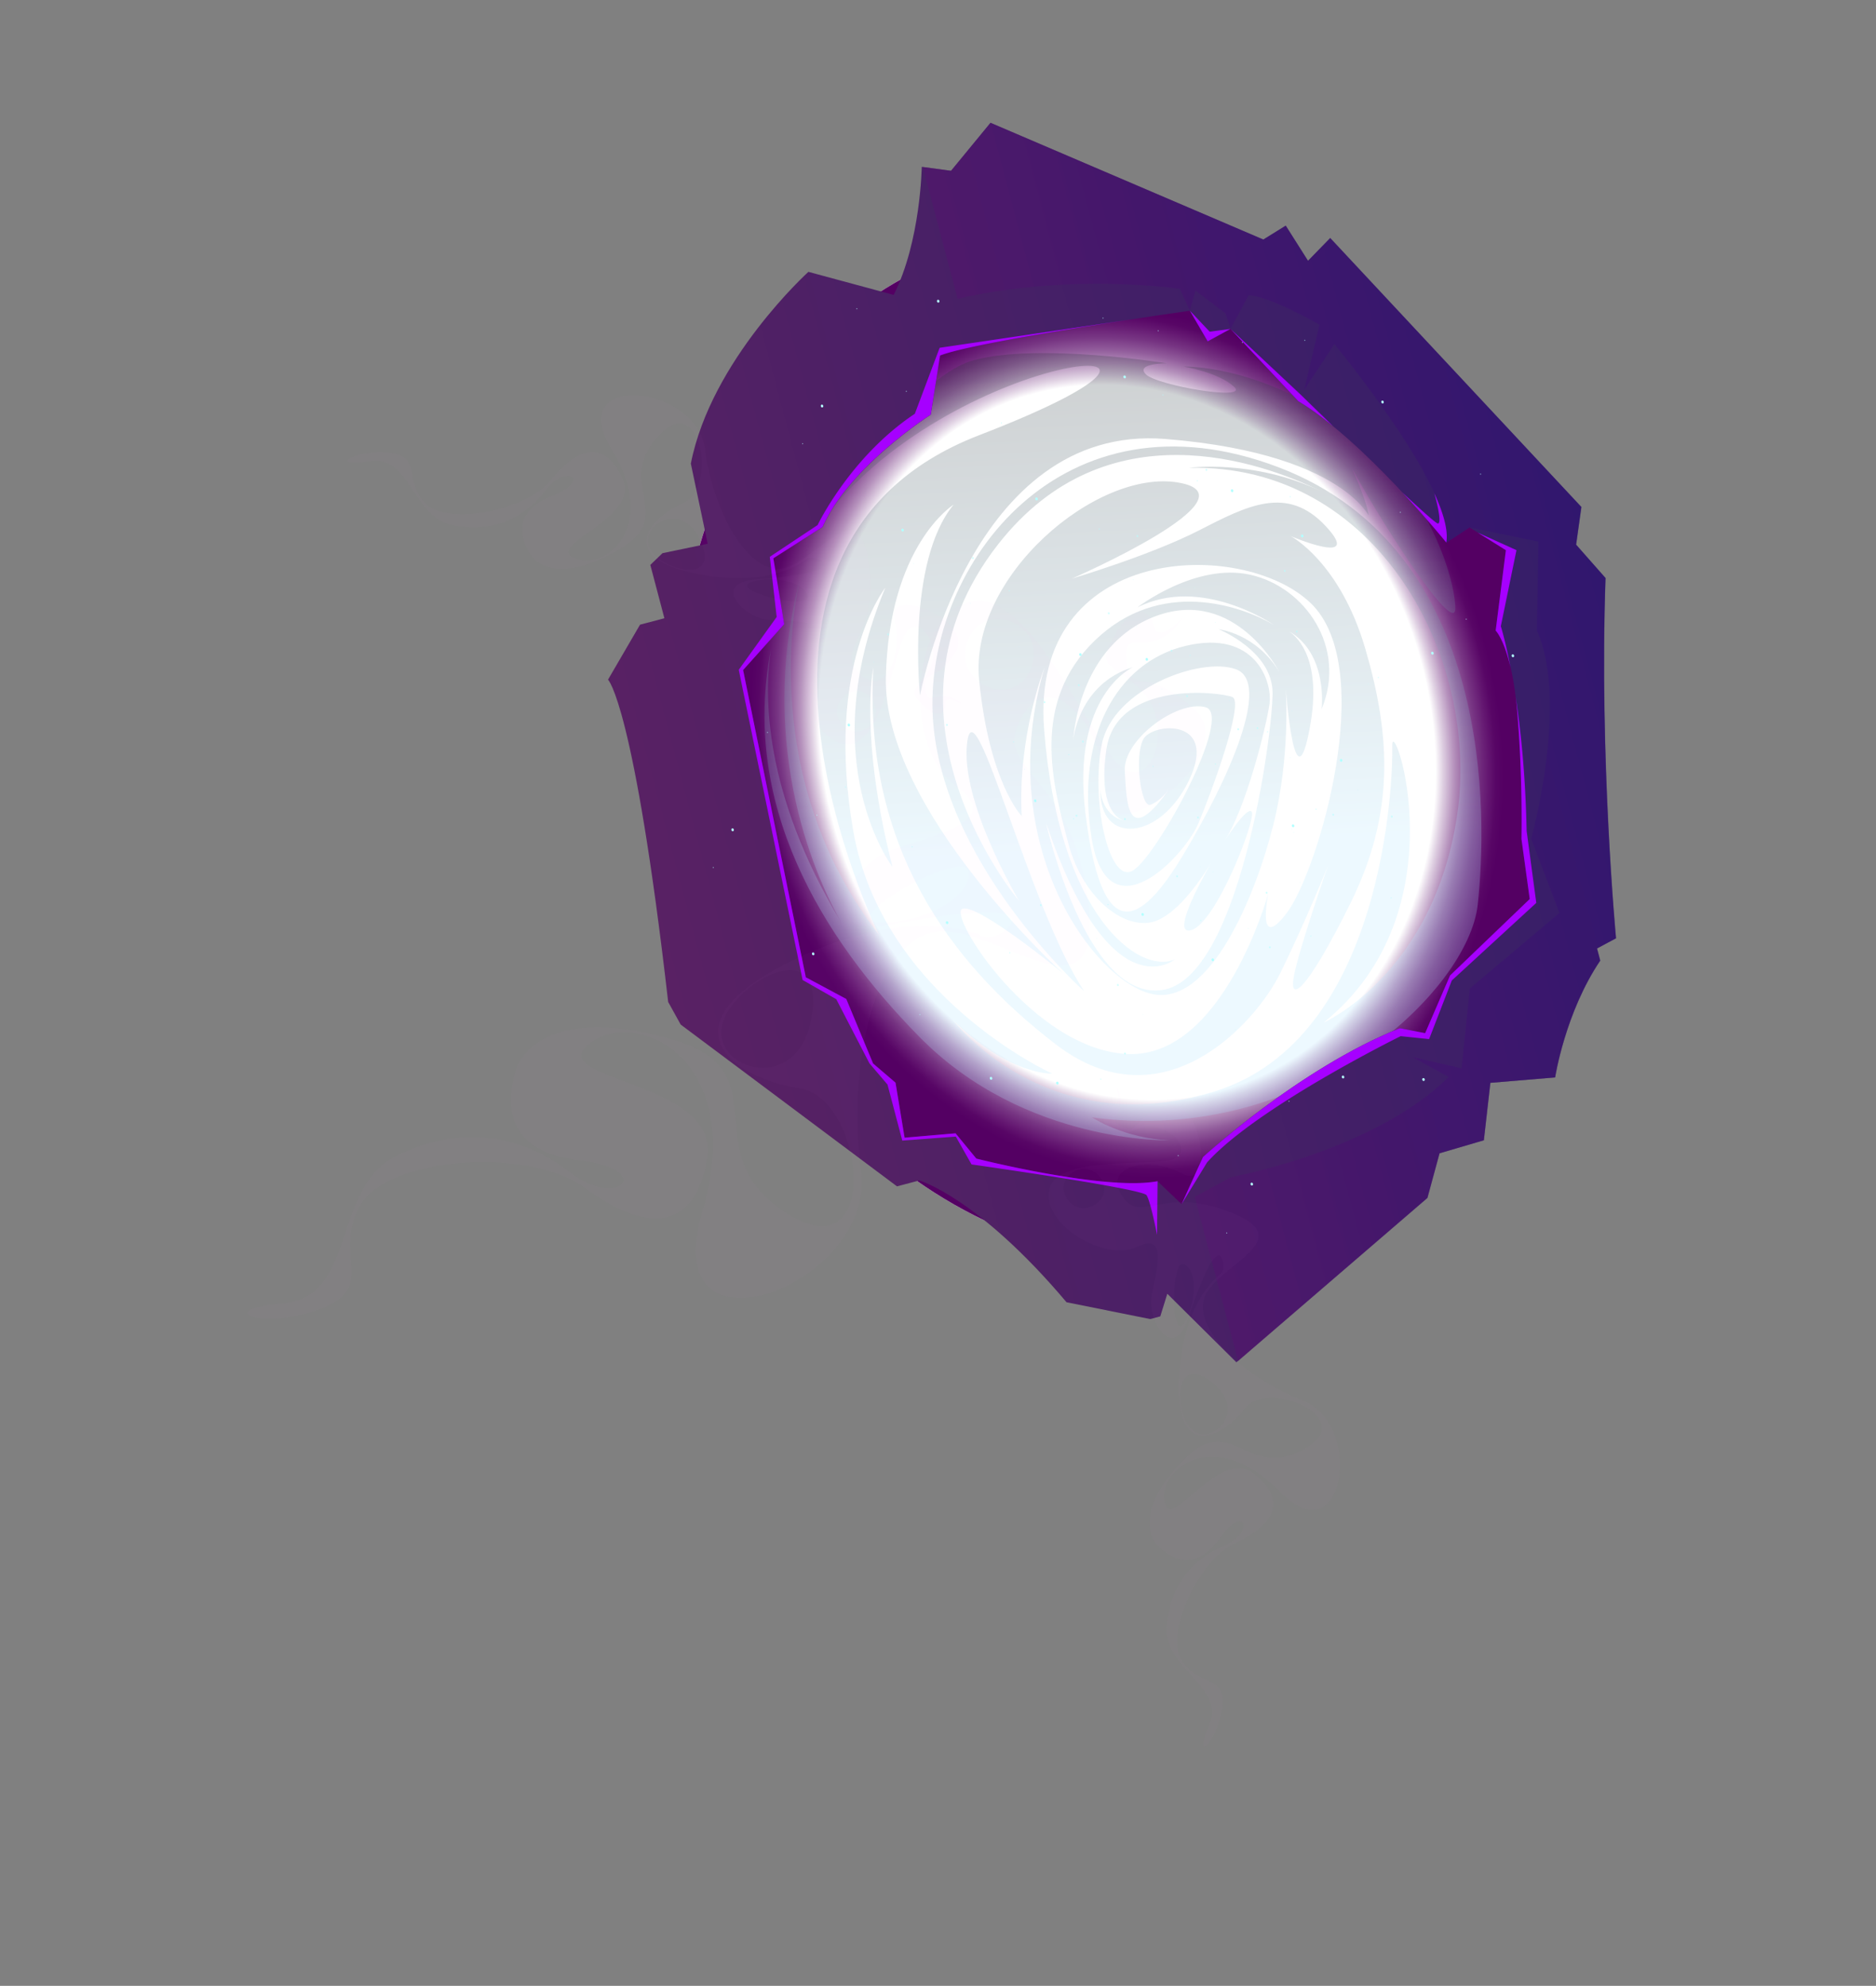 <svg xmlns="http://www.w3.org/2000/svg" width="528" height="559" fill="none"><rect width="100%" height="100%" fill="#808080" stroke="none"/><path fill="url(#a)" d="M352.405 349.275c-64.303 16.978-132.864-31.497-153.137-108.273-20.273-76.777 15.421-152.78 79.723-169.76 64.302-16.978 132.864 31.497 153.136 108.274 20.273 76.776-15.42 152.78-79.722 169.759Z"/><path fill="url(#b)" d="M277.606 68.947c65.335-17.251 134.986 31.994 155.579 109.987 20.594 77.993-15.666 155.203-81.001 172.455-65.335 17.251-134.986-31.994-155.58-109.987-20.594-77.993 15.667-155.203 81.002-172.455Zm-14.454 235.026c4.944 12.412 24.485 28.153 54.407 21.421 29.921-6.733 17.08-3.082 36.88-8.895 19.821-5.818 39.076-15.251 51.713-34.75 12.638-19.5 19.671-9.089 16.386-25.79-3.284-16.702-3.081-27.487-2.64-41.386.441-13.899-7.033-11.883-4.832-25.922 2.2-14.039-.113-31.646-11.825-44.781-11.707-13.115-33.153-38.695-64.066-45.96-30.913-7.264-59.968-7.576-77.603 8.159-17.64 15.714-45.637 54.155-47.813 69.269-2.181 15.094 2.222 50.454 5.45 62.433 6.445 23.916 19.207 32.424 21.58 39.933 2.352 7.514 17.425 13.876 22.369 26.289l-.006-.02Z" style="mix-blend-mode:multiply"/><path fill="url(#c)" d="M352.184 351.389c-65.33 17.25-134.986-31.992-155.58-109.987-20.594-77.994 15.672-155.204 81.002-172.455 65.33-17.25 134.985 31.993 155.579 109.987 20.595 77.994-15.671 155.204-81.001 172.455Z" style="mix-blend-mode:multiply"/><path fill="url(#d)" d="M380.229 131.209s3.691 7.831 4.845 13.022c1.155 5.191-2.259-16.258-57.106-20.665-54.847-4.406-69.036 72.234-69.036 72.234s-3.922-37.391 9.442-53.728c0 0-18.23 11.348-19.048 48.649-.819 37.301 49.851 83.249 49.851 83.249s-23.902-19.717-28.291-18.147c-4.389 1.57 20.044 40.014 46.757 40.88 26.713.865 39.311-45.172 39.311-45.172s-3.492 16.933 5.207 5.462 25.901-68.914 6.686-87.273c-19.215-18.359-79.071-16.986-74.983 35.616 4.087 52.601 26.785 69.153 36.819 64.707 0 0-18.136 15.391-36.307-38.511 0 0 11.189 50.488 32.848 47.127 21.66-3.36 30.949-71.762 30.94-83.595-.009-11.832-15.14-17.92-15.14-17.92s10.483 1.105 17.083 12.085c0 0-12.312-24.011-34.614-15.872s-23.435 34.986-23.435 34.986 1.376-15.768 16.8-20.534c0 0-17.552 7.772-13.317 41.511 4.26 33.753 13.539 34.31 27.088 11.952 13.543-22.378 25.206-49.258 15.227-52.876-9.984-3.638-34.519 5.545-37.722 20.952-3.222 15.412 1.892 40.026 8.827 35.641 6.935-4.384 28.283-43.752 20.359-45.901-7.925-2.148-23.288 9.157-22.756 17.974.552 8.812.595 21.674 12.28 5.369 0 0-2.439 3.219-5.102 4.116-2.647.873-4.545-13.772-1.938-18.485 2.607-4.713 21.051-5.991 12.952 11.358-8.124 17.334-25.427 18.592-25.051 2.807 0 0 .165 7.096 6.535 8.768-2.049-.714-7.123-4.113-4.86-19.964 2.811-19.674 32.145-16.255 35.493-14.803 3.348 1.453-5.697 26.279-9.559 35.499-3.863 9.22-25.597 32.29-30.11 4.055-4.512-28.234 6.947-49.326 26.535-53.979 19.587-4.653 24.445 10.141 23.558 16.368-.888 6.228-6.623 29.66-12.924 38.983 0 0 6.68-10.591 7.939-8.609 1.245 2.008-9.931 31.14-16.987 33.263-5.874 1.767 2.609-13.801 5.615-19.052-2.359 3.933-8.681 13.586-15.227 16.332-8.296 3.489-20.838-5.576-25.081-21.808-4.263-16.227-10.769-39.391 7.571-57.043 18.341-17.651 41.087-9.767 50.287-4.342 0 0-20.331-14.061-38.402-4.898 0 0 16.386-12.678 31.823-9.203 15.411 3.46 27.26 20.475 20.049 37.828 0 0 1.937-15.527-9.214-21.951 2.821 1.916 9.342 8.502 5.899 27.175-4.187 22.742-6.633-9.305-6.793-11.383.076 1.105 1.351 19.376-3.454 38.625-4.951 19.85-17.757 51.164-34.066 47.746-16.309-3.418-44.985-42.04-30.368-91.899 0 0-7.591 19.27-6.407 41.784 0 0-9.067-9.181-11.982-38.249-2.935-29.061 33.043-59.57 56.066-55.632 23.024 3.938-29.928 27.029-29.928 27.029s21.912-6.499 35.602-13.49c13.685-7.01 24.903-12.958 35.799-1.274 10.897 11.685-9.863 2.8-9.863 2.8s13.852 7.225 21.004 31.69c7.152 24.465 8.379 46.318-4.196 71.708-12.581 25.37-17.365 28.148-15.884 20.4 1.481-7.747 9.524-30.88 9.524-30.88s-6.495 16.211-13.449 30.272c-6.96 14.041-33.007 42.988-63.078 19.901-30.065-23.066-54.115-55.965-51.38-106.083 0 0-4.038 18.959 5.382 56.11 0 0-22.522-29.407-2.009-78.573 0 0-17.191 21.676-9.025 68.418 8.167 46.743 56.024 68.357 56.024 68.357s-12.212.541-27.961-15.098c0 0 26.217 34.88 73.743 20.08 47.525-14.799 50.145-87.151 49.906-97.235-.214-10.07 19.888 46.395-19.334 77.89 0 0 30.867-13.559 37.566-58.255 6.698-44.696-22.705-99.181-75.488-97.901 0 0 17.951-2.49 36.9 6.419-16.364-7.968-60.04-23.828-90.523 15.032-38.169 48.678 5.833 100.433 5.833 100.433s-16.818-28.209-14.584-44.745c2.233-16.536 17.318 46.576 32.898 70.179 0 0-41.064-36.693-42.644-78.489-1.581-41.795 36.575-92.244 97.491-68.95 60.916 23.293 58.572 98.905 55.928 123.144-2.65 24.218-48.129 67.99-108.583 59.806 0 0 8.898 5.916 21.941 6.474 0 0-40.647 1.105-70.307-28.949-28.055-28.401-50.511-65.918-41.93-109.466-1.98 12.661-2.386 40.376 19.744 77.07-6.004-10.531-24.268-47.986-11.614-96.678-1.168 4.917-12.142 55.957 22.303 100.282 0 0-54.088-109.047 28.117-140.749 82.205-31.702-5.982-25.358-43.051 22.813 0 0 23.205-38.971 41.606-43.938 18.4-4.967 54.262.883 54.262.883s-8.987-.029-5.865 3.106c3.147 3.15 29.319 7.621 24.809 3.489-4.51-4.132-14.243-5.673-14.243-5.673s19.719-.793 44.204 15.807c24.505 16.594 32.312 44.196 32.302 52.269-.036 8.058-21.02-24.373-29.376-40.039l.015-.025Zm-3.506 9.667c.435.253.87.506 1.31.779 0 0-.466-.288-1.31-.779Z" opacity=".23" style="mix-blend-mode:screen"/><path fill="url(#e)" d="m171.101 191.362 9.036-15.519 6.857-1.811-3.962-15.008 3.412-3.303 12.737-2.649-4.747-22.568c5.725-29.207 33.09-53.98 33.09-53.98l24.002 6.493c7.616-15.08 7.898-36.055 7.898-36.055l8.235 1.114 11.103-13.512 76.793 32.863 6.302-3.914 6.27 9.898 6.249-6.41 70.689 75.713-1.484 10.605 8.278 9.39c-1.794 51.06 2.954 101.409 2.954 101.409l-5.346 2.862.902 3.418c-9.875 14.637-12.695 32.886-12.695 32.886l-18.227 1.524-1.832 16.17-12.471 3.661-3.412 12.563-53.753 46.281-19.441-19.295-1.976 6.364-2.852.753-23.537-4.733c-24.888-29.518-41.423-34.283-41.423-34.283l-6.291 1.661-60.884-45.545-3.519-6.362c-9.619-83.877-16.92-90.712-16.92-90.712l-.035.031Zm67.09 89.862 7.541 18.153 6.318 5.407 2.553 15.488 14.345-1.235 5.838 7.114s36.338 9.207 51.016 6.37l6.737 6.421 5.987-13.221s27.29-25.056 55.483-36.287l7.097 1.393 7.007-16.239 22.425-21.521-2.328-16.932s.4-17.004-1.175-35.672c-1.576-18.667-6.062-22.957-6.062-22.957l2.873-22.633-10.238-6.406-6.51 4.273s-23.152-28.679-41.657-39.76l-19.125-20.395-6.403 3.53-5.031-8.646s-59.763 8.445-70.289 12.587l-2.632 16.663s-23.008 14.644-30.441 31.644l-13.859 8.809 3.06 18.556-11.567 12.899 17.646 86.496 11.391 6.101Z"/><path fill="url(#f)" d="m336.227 336.93 10.218-5.554s40.215-7.33 61.273-28.209l-10.345-5.664 13.987 3.231 2.308-22.484 25.244-21.249-7.957-20.877s10.669-38.344 1.624-58.588l.41-25.077-19.381-3.991-6.51 4.272c2.479-14.87-31.543-55.867-31.543-55.867l-8.497 12.889 4.305-18.36s-13.683-7.897-19.915-8.307l-5.127 9.51-1.418-4.385-8.447-6.425-1.554 5.669-2.837-6.154s-30.664-4.603-62.551 2.8l-9.795-37.096 7.986 1.072 11.103-13.512 76.793 32.863 6.302-3.915 6.27 9.899 6.248-6.41 70.69 75.713-1.484 10.605 8.278 9.389c-1.794 51.06 2.954 101.41 2.954 101.41l-5.347 2.861.903 3.419c-9.875 14.637-12.695 32.886-12.695 32.886l-18.227 1.524-1.832 16.17-12.471 3.661-3.412 12.563-53.312 45.904-12.193-46.177-.046-.009Z" opacity=".5" style="mix-blend-mode:multiply"/><g opacity=".56"><path fill="#B3FFFF" d="M304.572 208.847c.042.162.211.226.326.173.137-.057.18-.22.117-.376-.063-.157-.211-.226-.327-.173-.136.057-.179.22-.116.376ZM361.362 160.791c.042.162.21.226.326.173.136-.057.18-.22.117-.376-.043-.162-.211-.226-.327-.173-.136.057-.179.22-.116.376ZM319.896 151.012c.043.162.211.226.327.174.136-.058.18-.221.117-.377-.043-.162-.211-.225-.327-.173-.136.057-.18.22-.117.376ZM339.314 132.362c.043.162.211.226.327.174.136-.058.18-.221.117-.377-.043-.162-.211-.225-.327-.173-.136.057-.18.22-.117.376ZM353.689 205.074c.042.161.21.225.326.173.116-.052.18-.22.117-.377-.043-.161-.211-.225-.327-.173-.116.052-.179.22-.116.377ZM329.501 183.29c.043.162.211.226.327.173.136-.057.179-.22.116-.376-.042-.162-.21-.226-.326-.173-.116.052-.18.22-.117.376ZM303.409 192.97c.042.162.211.226.326.174.137-.058.18-.221.117-.377-.043-.162-.211-.225-.327-.173-.136.057-.179.22-.116.376ZM292.715 254.906c.043.162.211.225.327.173.136-.057.18-.22.117-.377-.043-.161-.211-.225-.327-.173-.116.053-.18.221-.117.377ZM336.939 230.224c.043.162.211.226.327.173.136-.057.179-.22.116-.376-.063-.157-.21-.226-.326-.173-.137.057-.18.22-.117.376ZM331.078 246.788c.042.161.211.225.327.173.136-.058.179-.22.116-.377-.042-.161-.211-.225-.327-.173-.136.058-.179.22-.116.377ZM316.399 296.662c.043.162.211.226.327.173.136-.057.179-.22.117-.376-.043-.162-.211-.226-.327-.173-.136.057-.18.22-.117.376ZM314.4 277.371c.042.161.21.225.326.173.136-.058.18-.22.117-.377-.043-.161-.211-.225-.327-.173-.136.058-.179.22-.116.377ZM357.17 266.77c.042.162.21.226.326.173.136-.057.18-.22.117-.376-.043-.162-.211-.226-.327-.173-.136.057-.179.22-.116.376Z" style="mix-blend-mode:screen"/><path fill="#B3FFFF" d="M295.63 237.346s.087.086.128.075c.04-.011.065-.082.049-.143-.017-.061-.088-.085-.128-.075-.041.011-.065.083-.049.143ZM283.467 248.564s.087.085.128.074c.04-.011.065-.082.049-.143-.016-.06-.088-.085-.128-.074-.041.01-.065.082-.049.143ZM337.742 221.878s.087.085.128.074c.04-.011.065-.082.049-.143-.016-.06-.088-.085-.128-.074-.041.01-.065.082-.049.143ZM341.959 175.241s.087.085.128.074c.04-.01.065-.082.049-.142-.016-.061-.088-.086-.128-.075-.041.011-.065.082-.049.143ZM350.445 159.606s.088.085.128.074c.041-.011.065-.082.049-.143-.016-.06-.087-.085-.128-.074-.04.01-.065.082-.049.143ZM344.634 152.594s.088.085.128.074c.041-.01.065-.082.049-.142-.016-.061-.087-.086-.128-.075-.04.011-.065.082-.049.143ZM357.678 141.188s.087.085.128.074c.04-.01.065-.082.049-.143-.016-.06-.088-.085-.128-.074-.041.01-.065.082-.049.143ZM332.216 127.443s.087.085.128.074c.04-.011.065-.082.049-.143-.016-.061-.088-.085-.128-.074-.041.01-.065.082-.049.143ZM363.554 200.154s.087.085.128.075c.04-.011.065-.083.049-.143-.016-.061-.088-.086-.128-.075-.041.011-.065.082-.049.143ZM363.001 213.304s.088.085.128.074c.041-.01.065-.082.049-.142-.016-.061-.087-.086-.128-.075-.04.011-.065.082-.049.143ZM351.833 214.111s.087.085.128.075c.04-.011.065-.083.049-.143-.016-.061-.088-.086-.128-.075-.041.011-.065.082-.049.143ZM326.25 198.104s.087.085.128.074c.04-.01.065-.082.049-.143-.016-.06-.088-.085-.128-.074-.041.011-.065.082-.049.143ZM312.611 176.196s.087.086.128.075c.04-.011.065-.082.048-.143-.016-.061-.087-.085-.127-.074-.041.01-.065.082-.049.142ZM306.748 219.221s.087.086.128.075c.04-.011.064-.082.048-.143-.016-.061-.087-.085-.128-.075-.04.011-.064.083-.048.143ZM337.775 244.046s.087.085.128.075c.04-.011.065-.083.049-.143-.016-.061-.088-.085-.128-.075-.041.011-.065.082-.049.143ZM308.588 264.216s.088.085.128.075c.041-.011.065-.083.049-.143-.016-.061-.087-.086-.128-.075-.04.011-.065.082-.049.143ZM347.593 289.833s.087.085.128.074c.04-.01.065-.082.049-.143-.016-.06-.088-.085-.128-.074-.041.011-.065.082-.049.143ZM321.571 285.604s.087.085.128.075c.04-.011.065-.082.049-.143-.016-.061-.088-.085-.128-.075-.041.011-.065.082-.049.143ZM338.39 270.388s.088.085.128.074c.041-.01.065-.082.049-.142-.016-.061-.087-.086-.128-.075-.04.011-.065.082-.049.143ZM365.823 248.411s.088.085.128.074c.041-.01.065-.082.049-.143-.016-.06-.087-.085-.128-.074-.04.011-.065.082-.049.143ZM363.51 233.421s.087.085.128.075c.04-.011.065-.083.049-.143-.016-.061-.088-.085-.128-.075-.041.011-.065.082-.049.143Z" opacity=".65" style="mix-blend-mode:screen"/><path fill="#B3FFFF" d="M316.7 230.851c.141-.037.205-.205.142-.361-.063-.157-.196-.251-.332-.194-.141.038-.205.206-.142.362.042.162.196.251.332.193ZM273.903 157.358c.142-.038.206-.206.143-.362-.043-.162-.196-.251-.332-.193-.142.037-.205.205-.143.362.043.161.196.25.332.193ZM266.596 204.335c.141-.037.205-.206.142-.362-.043-.162-.196-.251-.332-.193-.142.037-.205.205-.143.362.063.156.196.25.333.193ZM250.048 178.868c.141-.037.205-.205.142-.362-.043-.161-.196-.251-.332-.193-.142.037-.205.205-.142.362.042.161.196.251.332.193ZM312.157 172.918c.141-.037.205-.205.142-.361-.043-.162-.196-.251-.332-.194-.141.038-.205.206-.142.362.042.162.196.251.332.193ZM294.071 197.924c.141-.038.205-.206.142-.362-.043-.162-.196-.251-.332-.193-.136.057-.205.205-.142.361.042.162.196.251.332.194ZM303.072 229.884c.142-.037.206-.205.143-.362-.043-.161-.196-.25-.332-.193-.142.037-.206.206-.143.362.043.162.196.251.332.193ZM356.579 251.586c.142-.037.205-.205.142-.361-.042-.162-.196-.251-.332-.194-.141.038-.205.206-.142.362.043.162.196.251.332.193ZM334.198 196.243c.141-.038.205-.206.142-.362-.043-.162-.196-.251-.332-.194-.142.038-.205.206-.142.362.042.162.196.251.332.194ZM348.58 205.557c.141-.037.205-.205.142-.362-.043-.161-.196-.251-.332-.193-.142.037-.205.205-.143.362.063.156.196.251.333.193ZM391.833 230.14c.142-.038.205-.206.142-.362-.042-.162-.196-.251-.332-.194-.141.038-.205.206-.142.362.043.162.196.251.332.194ZM375.314 229.612c.141-.037.205-.205.142-.362-.043-.161-.196-.25-.332-.193-.141.037-.205.206-.142.362.043.162.196.251.332.193ZM365.075 178.051c.141-.038.205-.206.142-.362-.043-.162-.196-.251-.332-.193-.141.037-.205.205-.142.361.042.162.196.251.332.194Z" style="mix-blend-mode:screen"/><path fill="#B3FFFF" d="M341.423 245.571s.065-.082.049-.143c-.016-.06-.067-.09-.128-.074-.04.011-.065.082-.049.143.016.061.068.09.128.074ZM351.37 261.443s.065-.082.049-.143c-.016-.06-.067-.09-.128-.074-.04.011-.065.082-.049.143.016.061.067.09.128.074ZM327.019 194.05s.065-.082.049-.143c-.016-.061-.068-.091-.128-.075-.041.011-.065.083-.049.143.016.061.067.091.128.075ZM286.82 182.184s.065-.082.049-.143c-.016-.061-.067-.09-.128-.074s-.065.082-.049.143c.016.06.067.09.128.074ZM273.156 169.932s.065-.082.048-.143c-.016-.061-.067-.09-.127-.074-.041.01-.065.082-.049.143.016.06.067.09.128.074ZM267.294 175.678s.065-.082.049-.143c-.016-.061-.067-.091-.128-.075-.04.011-.065.082-.049.143.016.061.067.091.128.075ZM257.13 158.736s.065-.082.049-.143c-.016-.06-.067-.09-.128-.074s-.065.082-.049.143c.016.061.067.09.128.074ZM246.011 186.446s.065-.082.049-.143c-.016-.06-.067-.09-.128-.074-.04.011-.065.082-.049.143.016.061.068.09.128.074ZM307.662 160.648s.064-.082.048-.142c-.016-.061-.067-.091-.128-.075-.04.011-.065.082-.049.143.017.061.068.09.129.074ZM318.976 163.264s.065-.082.049-.143c-.016-.06-.067-.09-.128-.074-.04.01-.065.082-.049.143a.1.1 0 0 0 .128.074ZM319.947 176.444s.065-.082.049-.143a.1.1 0 0 0-.128-.074c-.061.016-.065.082-.049.143.016.061.067.09.128.074ZM306.872 203.957s.064-.083.048-.143c-.016-.061-.067-.091-.128-.075-.04.011-.065.082-.048.143.016.061.067.091.128.075ZM288.431 216.637s.065-.082.048-.143c-.016-.061-.067-.091-.128-.075-.04.011-.065.082-.048.143.016.061.067.091.128.075ZM325.552 229.878s.065-.082.049-.143c-.016-.061-.067-.091-.128-.074-.041.01-.065.082-.049.142.016.061.067.091.128.075ZM346.061 197.33s.065-.082.049-.143c-.016-.061-.068-.09-.128-.074-.041.01-.065.082-.049.143.016.06.067.09.128.074ZM364.163 234.418s.064-.082.048-.143c-.016-.061-.067-.09-.128-.074-.04.01-.065.082-.048.142.016.061.067.091.128.075ZM385.144 192.679s.065-.082.049-.143c-.016-.061-.067-.091-.128-.075-.041.011-.065.082-.049.143.016.061.067.091.128.075ZM382.187 222.453s.065-.082.049-.143c-.016-.061-.068-.09-.128-.074-.041.01-.065.082-.049.143.016.06.067.09.128.074ZM368.669 200.513s.065-.082.049-.143c-.016-.061-.067-.091-.128-.075s-.065.082-.049.143c.016.061.067.091.128.075ZM349.048 165.211s.065-.082.049-.142c-.016-.061-.067-.091-.128-.075-.041.011-.065.082-.049.143.016.061.067.09.128.074ZM336.251 165.669s.065-.082.049-.142c-.016-.061-.067-.091-.128-.075-.04.011-.065.082-.049.143.016.061.067.09.128.074Z" opacity=".65" style="mix-blend-mode:screen"/></g><path fill="#B3FFFF" d="M297.727 305.271c.182-.048.27-.287.191-.504-.059-.222-.283-.336-.46-.268-.182.048-.27.288-.191.505.059.222.283.335.46.267ZM239.043 204.47c.182-.048.27-.288.191-.504-.058-.223-.283-.336-.46-.268-.181.048-.27.287-.191.504.059.223.284.336.46.268ZM229.007 268.892c.181-.048.269-.287.191-.504-.059-.222-.284-.336-.46-.268-.182.048-.27.288-.191.505.058.222.283.336.46.267ZM206.326 233.967c.181-.048.27-.287.191-.504-.059-.223-.284-.336-.46-.268-.182.048-.27.287-.191.504.059.223.283.336.46.268ZM291.499 225.8c.182-.048.27-.287.192-.504-.059-.223-.284-.336-.46-.268-.182.048-.27.287-.191.504.058.223.283.336.459.268ZM266.696 260.11c.181-.048.27-.288.191-.505-.059-.222-.284-.336-.46-.267-.182.048-.27.287-.191.504.059.222.283.336.46.268ZM279.066 303.924c.181-.048.27-.288.191-.505-.059-.222-.284-.336-.46-.268-.182.049-.27.288-.191.505.059.222.283.336.46.268ZM352.449 333.705c.182-.048.27-.287.191-.504-.059-.222-.284-.336-.46-.268-.182.048-.27.288-.191.505.059.222.283.336.46.267ZM321.738 257.8c.182-.049.27-.288.192-.505-.059-.222-.284-.336-.46-.268-.182.048-.27.288-.191.505.058.222.283.336.459.268ZM341.468 270.57c.182-.048.27-.288.191-.505-.058-.222-.283-.336-.459-.268-.182.048-.27.288-.191.505.058.222.283.336.459.268ZM400.781 304.262c.182-.048.27-.288.191-.504-.059-.223-.283-.336-.46-.268-.182.048-.27.287-.191.504.059.222.283.336.46.268ZM378.135 303.556c.181-.048.27-.288.191-.504-.059-.223-.284-.336-.46-.268-.182.048-.27.287-.191.504.058.222.283.336.46.268ZM364.071 232.84c.181-.048.27-.288.191-.505-.059-.222-.284-.336-.46-.268-.182.049-.27.288-.191.505.059.222.283.336.46.268Z" style="mix-blend-mode:screen"/><path fill="#B3FFFF" d="M331.661 325.457s.101-.113.079-.194a.142.142 0 0 0-.179-.104c-.061.016-.101.113-.079.194a.142.142 0 0 0 .179.104ZM345.309 347.234s.1-.113.079-.195a.143.143 0 0 0-.179-.104c-.082.021-.101.113-.079.194a.143.143 0 0 0 .179.105ZM311.894 254.775s.101-.113.079-.194a.143.143 0 0 0-.179-.105c-.061.017-.101.114-.079.195a.142.142 0 0 0 .179.104ZM256.775 238.518s.1-.113.079-.194a.144.144 0 0 0-.18-.104c-.061.016-.1.113-.079.194a.143.143 0 0 0 .18.104ZM238.037 221.721s.1-.113.079-.194a.145.145 0 0 0-.18-.105c-.06.016-.1.114-.078.195a.142.142 0 0 0 .179.104ZM229.971 229.607s.1-.113.079-.195a.144.144 0 0 0-.18-.104c-.061.016-.1.113-.079.194a.145.145 0 0 0 .18.105ZM216.06 206.343s.1-.114.079-.195a.144.144 0 0 0-.18-.104c-.061.016-.1.113-.079.194a.145.145 0 0 0 .18.105ZM200.804 244.362s.1-.113.079-.194a.143.143 0 0 0-.179-.105c-.061.016-.101.114-.079.195a.142.142 0 0 0 .179.104ZM285.351 208.991s.1-.113.079-.194a.144.144 0 0 0-.18-.105c-.081.022-.1.114-.078.195a.142.142 0 0 0 .179.104ZM300.855 212.557s.1-.114.079-.195a.144.144 0 0 0-.18-.104c-.061.016-.1.113-.079.194a.145.145 0 0 0 .18.105ZM302.209 230.634s.101-.114.079-.195a.142.142 0 0 0-.179-.104c-.082.021-.101.113-.079.194a.143.143 0 0 0 .179.105ZM284.281 268.363s.1-.114.078-.195a.142.142 0 0 0-.179-.104c-.061.016-.1.113-.079.194a.144.144 0 0 0 .18.105ZM258.97 285.756s.1-.113.079-.194a.145.145 0 0 0-.18-.105c-.061.016-.1.114-.079.195a.144.144 0 0 0 .18.104ZM309.877 303.926s.101-.114.079-.195a.142.142 0 0 0-.179-.104c-.081.021-.1.113-.079.194a.143.143 0 0 0 .179.105ZM338.011 259.282s.1-.114.079-.195a.143.143 0 0 0-.18-.104c-.06.016-.1.113-.078.194a.143.143 0 0 0 .179.105ZM362.845 310.148s.101-.113.079-.194a.143.143 0 0 0-.179-.105c-.061.016-.101.113-.079.194a.143.143 0 0 0 .179.105ZM391.61 252.896s.1-.113.079-.194a.144.144 0 0 0-.18-.105c-.061.016-.1.113-.079.194a.144.144 0 0 0 .18.105ZM387.576 293.751s.1-.113.078-.194a.143.143 0 0 0-.179-.105c-.061.016-.1.113-.079.194a.144.144 0 0 0 .18.105ZM369.008 263.668s.1-.113.079-.194a.144.144 0 0 0-.18-.104c-.061.016-.1.113-.079.194a.144.144 0 0 0 .18.104ZM342.13 215.224s.1-.113.079-.194a.145.145 0 0 0-.18-.105c-.06.016-.1.113-.078.195a.143.143 0 0 0 .179.104ZM324.556 215.862s.1-.113.078-.195a.142.142 0 0 0-.179-.104c-.061.016-.1.113-.079.194a.144.144 0 0 0 .18.105Z" opacity=".65" style="mix-blend-mode:screen"/><path fill="#B3FFFF" d="M322.899 185.984c.182-.048.27-.287.191-.504-.059-.223-.283-.336-.46-.268-.182.048-.27.287-.191.504.059.223.283.336.46.268ZM264.19 85.168c.181-.048.269-.287.191-.504-.059-.222-.284-.336-.46-.268-.177.068-.27.288-.191.504.058.223.283.336.46.268ZM254.179 149.606c.181-.048.269-.288.191-.505-.059-.222-.284-.336-.46-.267-.182.048-.27.287-.191.504.058.222.283.336.46.268ZM231.498 114.68c.182-.048.27-.287.191-.504-.059-.222-.284-.336-.46-.268-.182.048-.27.288-.191.505.058.222.283.336.46.267ZM316.666 106.493c.182-.048.27-.288.191-.504-.059-.223-.283-.336-.46-.268-.182.048-.27.287-.191.504.059.222.284.336.46.268ZM291.868 140.823c.181-.048.27-.287.191-.504-.059-.222-.284-.336-.46-.268-.182.048-.27.288-.191.505.059.222.283.336.46.267ZM304.217 184.643c.182-.048.27-.287.191-.504-.058-.222-.283-.336-.459-.268-.182.048-.27.288-.191.505.058.222.283.336.459.267ZM377.601 214.425c.181-.048.269-.287.191-.504-.059-.223-.284-.336-.46-.268-.182.048-.27.287-.191.504.058.223.283.336.46.268ZM346.91 138.513c.182-.048.27-.287.191-.504-.078-.217-.283-.336-.459-.268-.182.048-.27.288-.191.505.058.222.283.336.459.267ZM366.635 151.263c.182-.048.27-.288.191-.504-.059-.223-.283-.336-.46-.268-.182.048-.27.287-.191.504.059.222.284.336.46.268ZM425.933 184.981c.181-.048.27-.288.191-.505-.059-.222-.284-.336-.46-.267-.182.048-.27.287-.191.504.058.222.283.336.46.268ZM403.281 184.255c.182-.048.27-.287.191-.504-.059-.223-.283-.336-.46-.268-.182.048-.27.287-.191.504.059.223.283.336.46.268ZM389.243 113.553c.182-.048.27-.288.191-.504-.059-.223-.283-.336-.46-.268-.182.048-.27.287-.191.504.059.223.283.336.46.268Z" style="mix-blend-mode:screen"/><path fill="#B3FFFF" d="M356.808 206.156s.1-.114.079-.195a.144.144 0 0 0-.18-.104c-.061.016-.1.113-.079.194a.145.145 0 0 0 .18.105ZM370.455 227.932s.101-.114.079-.195a.142.142 0 0 0-.179-.104c-.061.016-.1.113-.079.194a.143.143 0 0 0 .179.105ZM337.046 135.494s.1-.113.079-.194a.143.143 0 0 0-.179-.105c-.061.016-.101.113-.079.195a.142.142 0 0 0 .179.104ZM281.921 119.217s.1-.113.079-.194a.143.143 0 0 0-.179-.105c-.082.022-.101.114-.079.195a.142.142 0 0 0 .179.104ZM263.183 102.42s.101-.113.079-.194a.143.143 0 0 0-.179-.105c-.061.017-.101.114-.079.195a.142.142 0 0 0 .179.104ZM255.138 110.301s.1-.114.078-.195a.142.142 0 0 0-.179-.104c-.061.016-.1.113-.079.194a.145.145 0 0 0 .18.105ZM241.212 87.061s.1-.113.079-.194a.144.144 0 0 0-.18-.105c-.061.016-.1.113-.079.195a.144.144 0 0 0 .18.104ZM225.951 125.061s.1-.114.079-.195a.144.144 0 0 0-.18-.104c-.061.016-.1.113-.079.194a.145.145 0 0 0 .18.105ZM310.497 89.69s.101-.114.079-.195a.143.143 0 0 0-.179-.105c-.061.017-.1.114-.079.195a.143.143 0 0 0 .179.104ZM326.027 93.27s.1-.113.079-.194a.144.144 0 0 0-.18-.104c-.061.016-.1.113-.079.194a.144.144 0 0 0 .18.105ZM327.355 111.332s.101-.113.079-.194a.143.143 0 0 0-.179-.105c-.061.016-.1.113-.079.194a.143.143 0 0 0 .179.105ZM309.427 149.061s.1-.113.079-.194a.143.143 0 0 0-.18-.104c-.081.021-.1.113-.078.194a.142.142 0 0 0 .179.104ZM284.116 166.455s.1-.113.079-.194a.143.143 0 0 0-.179-.105c-.061.016-.101.113-.079.195a.143.143 0 0 0 .179.104ZM335.029 184.644s.1-.113.079-.194a.142.142 0 0 0-.179-.104c-.061.016-.101.113-.079.194a.142.142 0 0 0 .179.104ZM363.178 139.976s.1-.114.079-.195a.144.144 0 0 0-.18-.104c-.061.016-.1.113-.079.194a.145.145 0 0 0 .18.105ZM387.997 190.866s.1-.113.079-.194a.144.144 0 0 0-.18-.105c-.06.016-.1.114-.078.195a.142.142 0 0 0 .179.104ZM416.762 133.615s.1-.113.078-.194a.143.143 0 0 0-.179-.105c-.081.022-.1.114-.079.195a.143.143 0 0 0 .18.104ZM412.722 174.45s.1-.114.079-.195a.144.144 0 0 0-.18-.104c-.061.016-.1.113-.079.194a.145.145 0 0 0 .18.105ZM394.175 144.361s.1-.113.078-.194a.143.143 0 0 0-.179-.105c-.061.016-.1.114-.079.195a.143.143 0 0 0 .18.104ZM367.282 95.943s.1-.113.079-.194a.144.144 0 0 0-.18-.105c-.061.016-.1.114-.079.195a.144.144 0 0 0 .18.104ZM349.722 96.555s.1-.114.079-.195a.144.144 0 0 0-.18-.104c-.06.016-.1.113-.078.194a.143.143 0 0 0 .179.105Z" opacity=".65" style="mix-blend-mode:screen"/><path fill="#A600FF" d="m394.009 289.434 7.097 1.393 7.007-16.239 22.425-21.521-2.328-16.932s.4-17.004-1.175-35.672a109.867 109.867 0 0 0-.443-4.297c1.434 9.445 2.762 22.097 3.074 37.701l2.719 20.292-23.771 21.833-6.395 16.51-8.008-.828s-40.51 19.979-54.488 35.548l-7.143 11.709 5.986-13.221s27.29-25.056 55.484-36.287l-.041.011ZM422.403 176.285s1.254 3.931 2.714 11.508c-1.887-8.049-4.164-10.282-4.164-10.282l2.873-22.633-7.905-4.945 10.889 4.936-4.407 21.416ZM264.588 100.036l-2.632 16.663s-23.008 14.643-30.441 31.643l-13.86 8.809 3.061 18.557-11.567 12.899 17.646 86.495 11.391 6.102 7.541 18.152 6.318 5.407 2.553 15.488 14.345-1.234 5.838 7.113s36.337 9.207 51.016 6.37l-.146 15.098s-1.782-9.288-2.943-11.145c-1.167-1.877-49.266-8.672-49.266-8.672l-4.426-7.832-15.067 1.123-4.165-15.777-5.082-5.971-9.332-18.048-9.479-5.416-17.971-87.318 10.679-14.872-1.939-16.927 13.457-8.941s9.18-19.235 27.365-31.329l6.977-18.567 53.477-7.91c-18.51 2.831-46.456 7.376-53.337 10.08l-.011-.04ZM375.179 119.95c-3.283-2.682-6.582-5.099-9.743-6.991L346.31 92.565l19.786 18.554s3.845 3.745 9.083 8.831ZM346.295 92.59l-6.388 3.504-5.031-8.646 5.589 5.924 5.83-.782ZM407.078 152.745s-5.082-6.296-12.38-14.106c5.456 5.094 9.6 8.825 10.03 8.733 1.271-.271-.903-8.092-1.035-8.511 2.508 5.482 3.963 10.421 3.364 13.889l.021-.005Z" style="mix-blend-mode:screen"/><path fill="#FAB5FF" d="M165.754 293.867c-12.811 10.46 37.026 10.25 33.296 32.187-3.731 21.937-18.603 20.033-34.376 8.35-15.773-11.684-55.865-8.814-63.44 5.11-7.574 13.932 5.127 22.861-11.114 28.968-16.24 6.108-31.048.21-10.336-1.62 20.712-1.831 13.497-32.327 31.689-41.437s35.539-5.927 49.04 4.644c13.501 10.57 24.235-.87 2.704-3.419-21.53-2.548-20.549-16.28-18.27-24.684s14.54-18.237 44.849-9.182c30.309 9.056 4.811 31.773 31.712 48.817 26.891 17.047 21.972-32.528 3.426-35.302-18.547-2.783-39.869-17.791-1.073-36.321 29.34-14.012 47.39-8.788 53.139-6.327 1.629.696 4.667-.376 6.698-2.519 3.266-3.466 1.922-7.385-33.547-.812-22.251 4.123-10.929-16.932.898-21.086 11.82-4.143 32.1-8.099 17.83-18.142-14.27-10.043-13.334-47.041 4.052-51.69 17.386-4.648 35.355 42.724 43.639 47.246 8.284 4.521 13.328-12.781 5.222-21.629-8.105-8.848-13.859-6.093-8.297-15.808 5.561-9.714 10.056-7.96 11.313-2.891 1.257 5.07 8.365-2.782 8.365-2.782-8.868 13.549-17.053 1.799-16.122 12.189.931 10.391 5.075 1.03 19.184 13.962 14.1 12.942-24.955 41.596-24.906 23.773.049-17.824-14.991-36.621-23.677-21.746-8.685 14.875 11.408 14.808 17.518 45.654 8.813 44.425-22.059 14.55-39.932 14.757-17.886.201-27.182 35.473-22.898 67.481 4.286 32.017-57.715 55.555-44.74 11.762 12.975-43.793-19.002-57.961-31.811-47.493l-.035-.01Zm119.502-118.589c-11.579-5.654-19.669 12.014-7.834 17.749 11.836 5.735 19.289-12.154 7.834-17.749Zm-12.69 70.002c-1.133-6.784-39.582 14.725-23.846 14.448 12.085-.212 24.98-7.664 23.846-14.448Zm-44.173 41.164c3.882-23.309-19.07-11.275-24.278-.419-6.899 14.35 20.406 23.725 24.278.419Z" opacity=".02" style="mix-blend-mode:screen"/><path fill="#FAB5FF" d="M161.662 157.123c-8.555-3.845 18.782-11.039 13.517-22.495-5.265-11.457-13.133-8.234-20.06.473-6.927 8.706-29.315 13.015-35.51 6.508-6.195-6.513-.547-13.261-10.342-14.221-9.795-.96-17.042 4.439-5.425 2.403 11.617-2.037 12.141 15.708 23.446 18.025 11.305 2.317 20.342-1.969 26.188-9.733 5.845-7.764 13.405-3.078 1.983 1.474-11.422 4.552-8.869 11.922-6.386 16.186 2.482 4.264 10.644 7.846 25.921-1.554s-2.029-18.09 10.207-31.362c12.231-13.271 16.815 14.576 7.061 18.814-9.754 4.243-19.232 15.582 4.745 20.031 18.132 3.364 27.255-2.142 30.043-4.331.791-.62 2.613-.479 4.04.396 2.298 1.417 2.137 3.759-18.261 5.364-12.797 1.008-3.502 10.868 3.588 11.406 7.084.534 18.777-.276 12.433 7.312-6.345 7.588-.4 27.696 9.809 27.689 10.208-.006 13.098-28.562 16.973-32.251 3.875-3.69 9.179 5.038 6.037 11.068-3.142 6.031-6.699 5.367-2.226 9.867 4.474 4.5 6.679 2.881 6.623-.077-.055-2.959 4.992.295 4.992.295-6.848-6.113-9.607 1.517-10.623-4.305-1.015-5.822 2.63-1.308 8.461-10.453 5.826-9.15-19.78-19.101-17.136-9.355 2.644 9.745-2.837 22.236-9.78 15.371-6.942-6.865 4.076-9.776 2.895-27.55-1.694-25.601-14.222-4.726-24.045-2.218-9.829 2.513-20.102-15.424-22.454-33.566-2.352-18.147-39.778-21.934-26.24.126 13.539 22.06-1.901 34.502-10.456 30.653l-.018.01Zm82.887 47.363c-5.514 4.792-12.541-3.69-6.898-8.564 5.643-4.873 12.353 3.822 6.898 8.564Zm-17.231-36.443c.375 3.878-23.849-2.252-15.186-4.408 6.652-1.656 14.812.53 15.186 4.408Zm-30.246-16.045c5.549 12.185-8.793 8.966-13.241 3.79-5.886-6.84 7.697-15.975 13.241-3.79ZM327.724 422.604c1.664 9.291 15.364-15.639 25.263-7.701 9.898 7.938 4.83 14.832-5.362 19.468-10.191 4.636-19.866 25.439-15.027 33.077 4.845 7.638 12.813 3.773 11.357 13.57-1.455 9.797-8.496 15.553-3.67 4.709 4.825-10.843-12.371-15.69-11.871-27.292.5-11.602 6.891-19.378 15.899-23.188 9.007-3.81 6.279-12.336-.955-2.296-7.234 10.039-13.805 5.746-17.362 2.281-3.556-3.466-5.06-12.308 7.849-24.926 12.908-12.618 17.165 6.399 33.11-2.305 15.944-8.699-10.123-19.976-16.642-11.488-6.525 8.485-19.91 14.969-18.397-9.525 1.145-18.524 8.748-26.085 11.567-28.272.798-.621 1.106-2.434.6-4.041-.822-2.59-3.148-3.005-9.697 16.517-4.11 12.247-11.465.765-10.259-6.289 1.209-7.046 4.856-18.263-4.102-13.923-8.957 4.34-27.135-6.375-24.635-16.34 2.499-9.964 31.083-5.81 35.631-8.692 4.548-2.882-2.677-10.191-9.331-8.597-6.655 1.594-6.876 5.229-10.176-.237-3.3-5.467-1.181-7.224 1.693-6.447 2.875.777.931-4.946.931-4.946 4.295 8.179-3.827 9.009 1.608 11.422 5.436 2.414 1.92-2.247 12.272-5.707 10.355-3.452 13.815 23.976 4.947 19.015-8.868-4.961-22.401-2.661-17.395 5.793 5.007 8.455 10.539-1.591 27.603 3.903 24.579 7.907 1.14 15.039-3.708 24.016-4.854 8.982 10.148 23.392 27.285 30.119 17.141 6.73 11.696 44.192-6.533 25.586-18.228-18.605-34.146-6.571-32.478 2.721l-.015.015Zm-25.992-92.487c-6.025 4.212.538 13.144 6.675 8.826 6.136-4.319-.714-12.993-6.675-8.826ZM333.1 355.84c-3.694-1.314-3.627 23.833.594 15.902 3.242-6.09 3.101-14.589-.594-15.902Zm8.276 33.447c-10.539-8.394-10.9 6.394-6.933 12 5.24 7.418 17.475-3.612 6.933-12Z" opacity=".02" style="mix-blend-mode:screen"/><defs><radialGradient id="a" cx="0" cy="0" r="1" gradientTransform="rotate(165.209 145.463 125.156) scale(121.067 143.583)" gradientUnits="userSpaceOnUse"><stop stop-color="#00E7FF"/><stop offset=".26" stop-color="#469CFF"/><stop offset=".52" stop-color="#8659FF"/><stop offset=".74" stop-color="#B429FF"/><stop offset=".91" stop-color="#D00BFF"/><stop offset="1" stop-color="#DB00FF"/></radialGradient><radialGradient id="b" cx="0" cy="0" r="1" gradientTransform="matrix(-117.212 30.949 -36.705 -139.012 317.252 208.932)" gradientUnits="userSpaceOnUse"><stop offset=".64" stop-color="#540063"/><stop offset=".68" stop-color="#580666"/><stop offset=".72" stop-color="#641771"/><stop offset=".77" stop-color="#773583"/><stop offset=".83" stop-color="#925D9C"/><stop offset=".89" stop-color="#B591BC"/><stop offset=".96" stop-color="#DFD0E2"/><stop offset="1" stop-color="#fff"/></radialGradient><radialGradient id="c" cx="0" cy="0" r="1" gradientTransform="rotate(165.209 145.067 125.055) scale(104.389 123.803)" gradientUnits="userSpaceOnUse"><stop offset=".82" stop-color="#fff"/><stop offset=".84" stop-color="#DFD0E2"/><stop offset=".87" stop-color="#B591BC"/><stop offset=".9" stop-color="#925D9C"/><stop offset=".93" stop-color="#773583"/><stop offset=".96" stop-color="#641771"/><stop offset=".98" stop-color="#580666"/><stop offset="1" stop-color="#540063"/></radialGradient><linearGradient id="d" x1="307.814" x2="317.233" y1="61.083" y2="238.316" gradientUnits="userSpaceOnUse"><stop/><stop offset="1" stop-color="#B3E7FF"/></linearGradient><linearGradient id="e" x1="536.998" x2="44.094" y1="149.986" y2="280.136" gradientUnits="userSpaceOnUse"><stop stop-color="#291D6B"/><stop offset="1" stop-color="#6B2361"/></linearGradient><linearGradient id="f" x1="454.236" x2="178.15" y1="171.709" y2="244.609" gradientUnits="userSpaceOnUse"><stop stop-color="#2E0F74"/><stop offset="1" stop-color="#74146A"/></linearGradient></defs></svg>